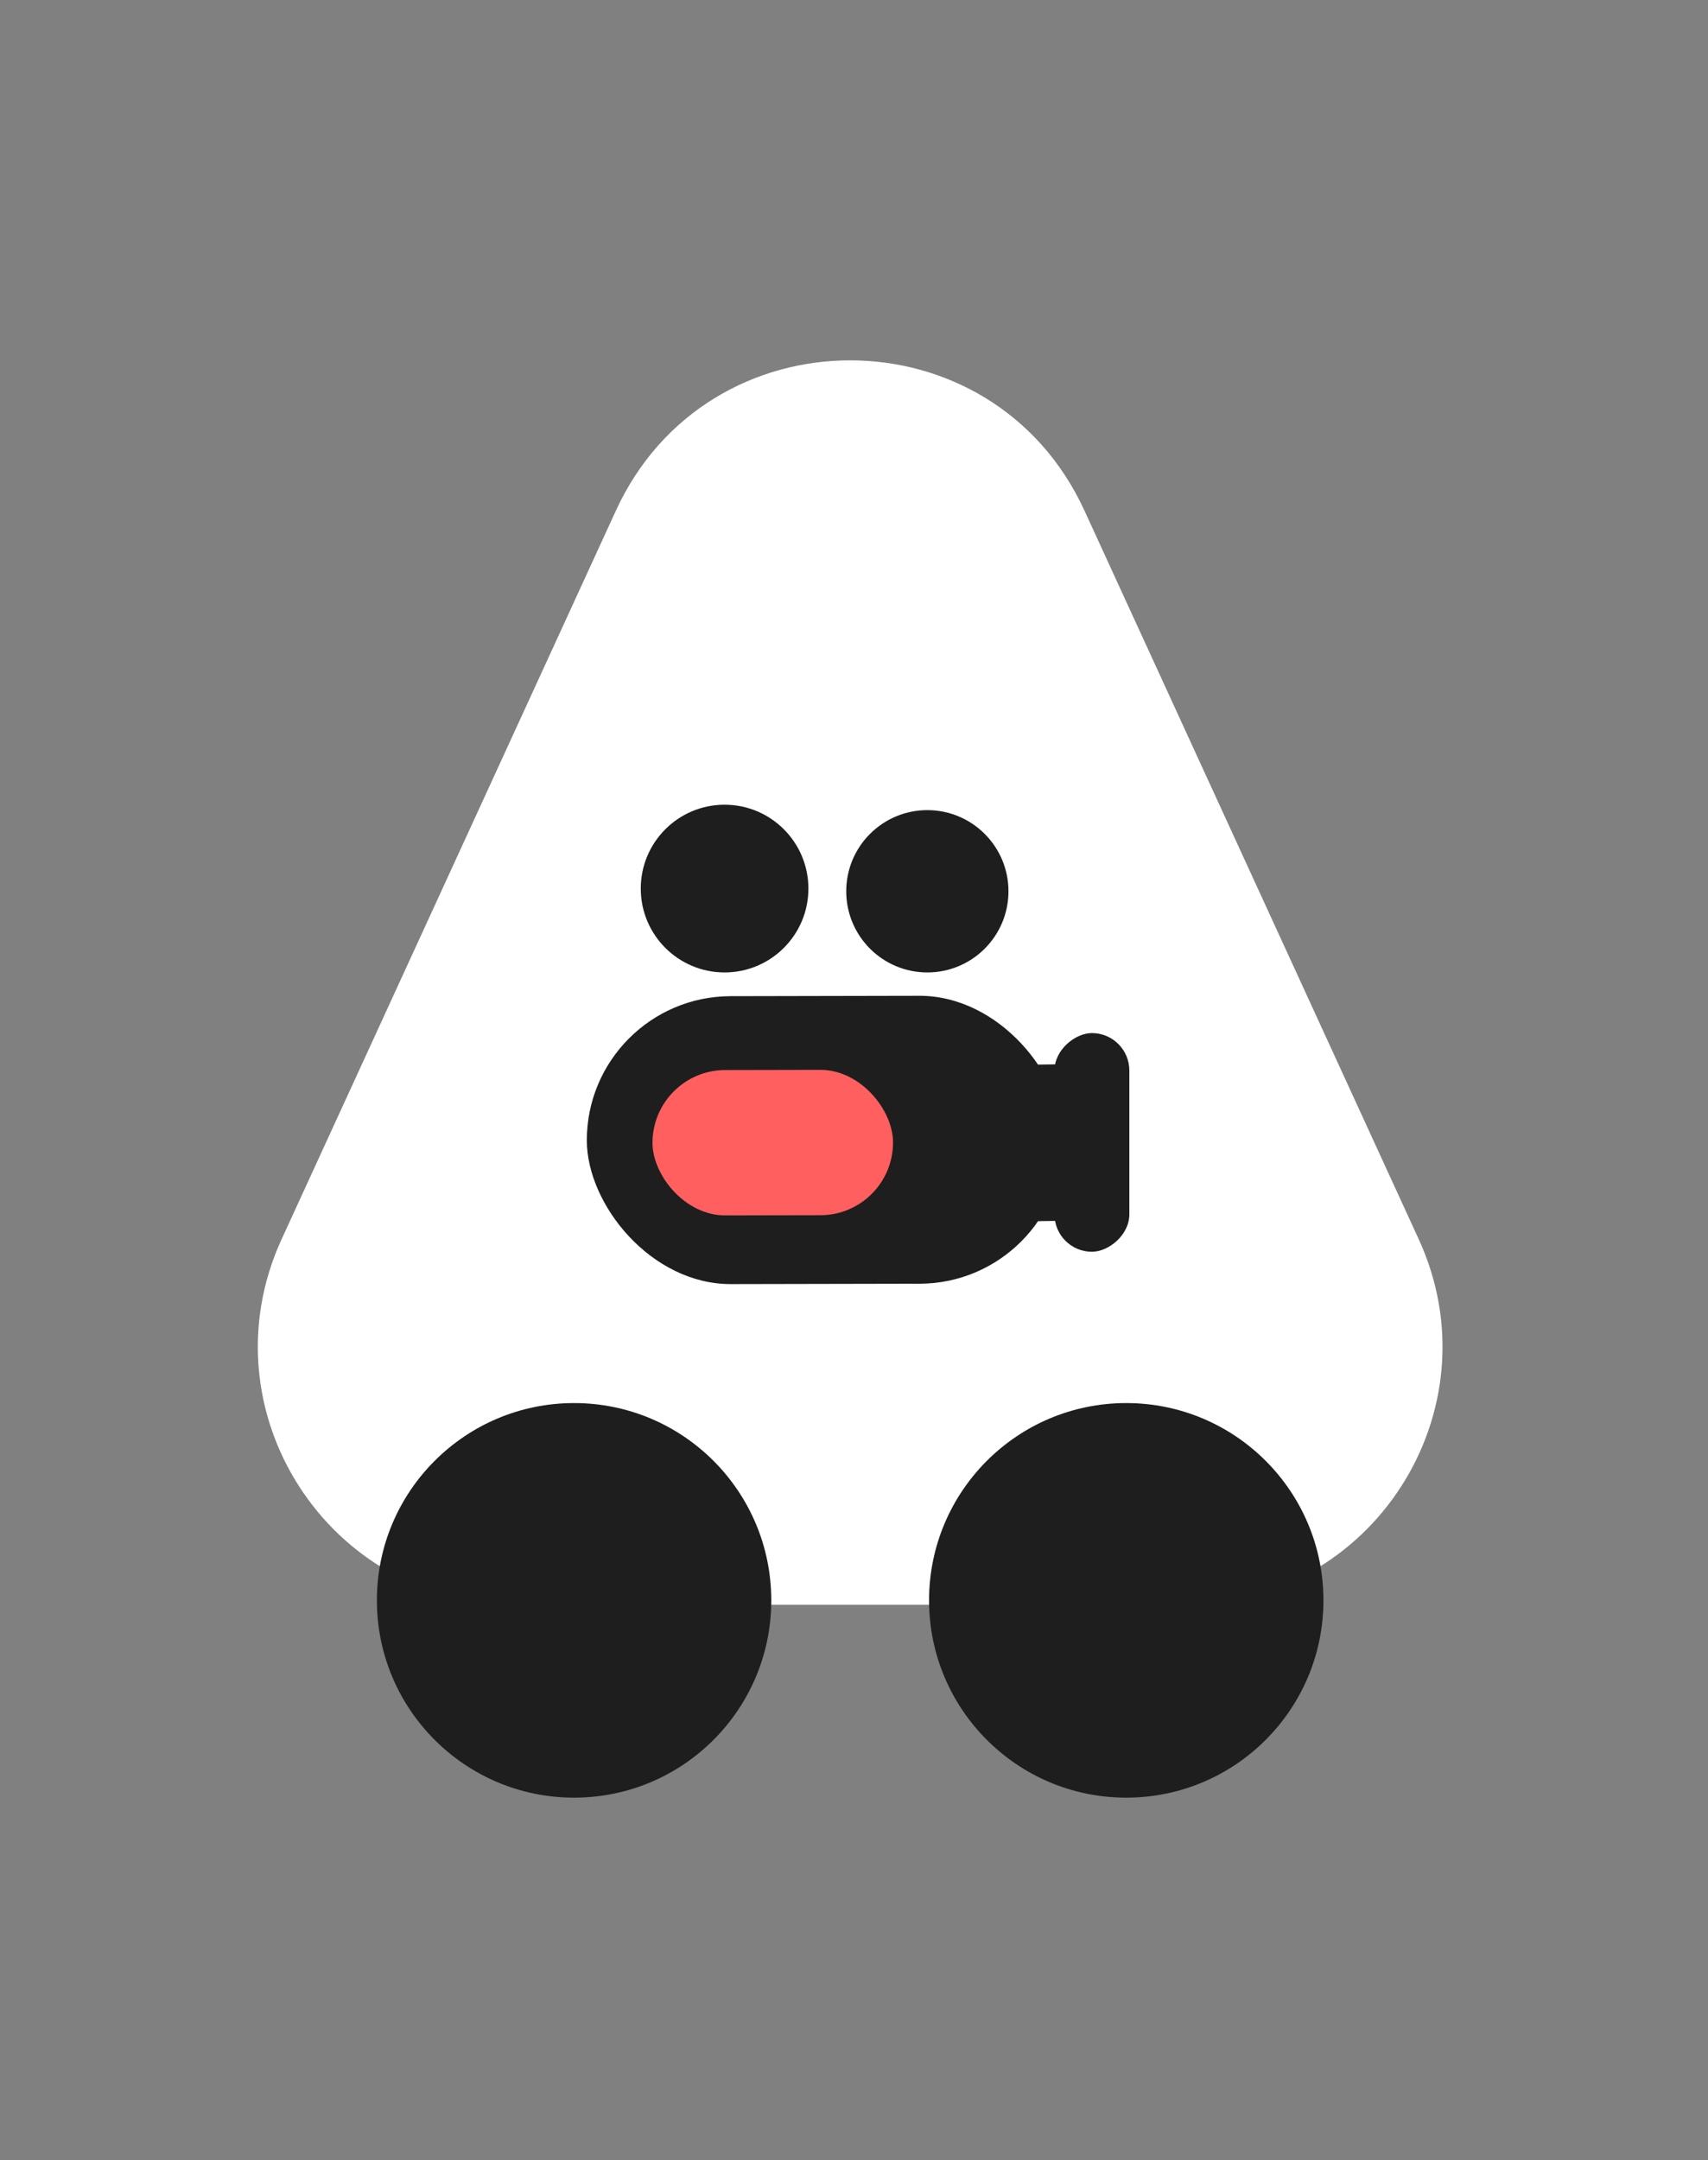 <svg width="53" height="67" viewBox="0 0 53 67" fill="none" xmlns="http://www.w3.org/2000/svg">
<rect x="0" y="0" width="53" height="67" fill="#808080" stroke="none"/>
<path d="M19.111 15.839C21.964 9.622 30.798 9.622 33.652 15.839L44.023 38.433C46.456 43.733 42.584 49.771 36.753 49.771H16.009C10.178 49.771 6.306 43.733 8.739 38.433L19.111 15.839Z" fill="white"/>
<circle cx="34.948" cy="49.635" r="6.119" fill="#1E1E1E"/>
<circle cx="17.814" cy="49.635" r="6.119" fill="#1E1E1E"/>
<rect width="14.787" height="8.93" rx="4.465" transform="matrix(1 -0.002 0.001 1 18.205 30.905)" fill="#1E1E1E"/>
<rect width="7.464" height="4.508" rx="2.254" transform="matrix(1 -0.002 0.001 1 20.245 33.192)" fill="#FF5F5F"/>
<rect width="4.855" height="1.954" transform="matrix(-0.009 -1 1 -0.014 31.764 37.88)" fill="#1E1E1E"/>
<rect x="32.721" y="38.823" width="6.782" height="2.323" rx="1.161" transform="rotate(-90 32.721 38.823)" fill="#1E1E1E"/>
<circle cx="22.484" cy="27.559" r="2.601" fill="#1E1E1E"/>
<circle cx="28.776" cy="27.643" r="2.517" fill="#1E1E1E"/>
</svg>

